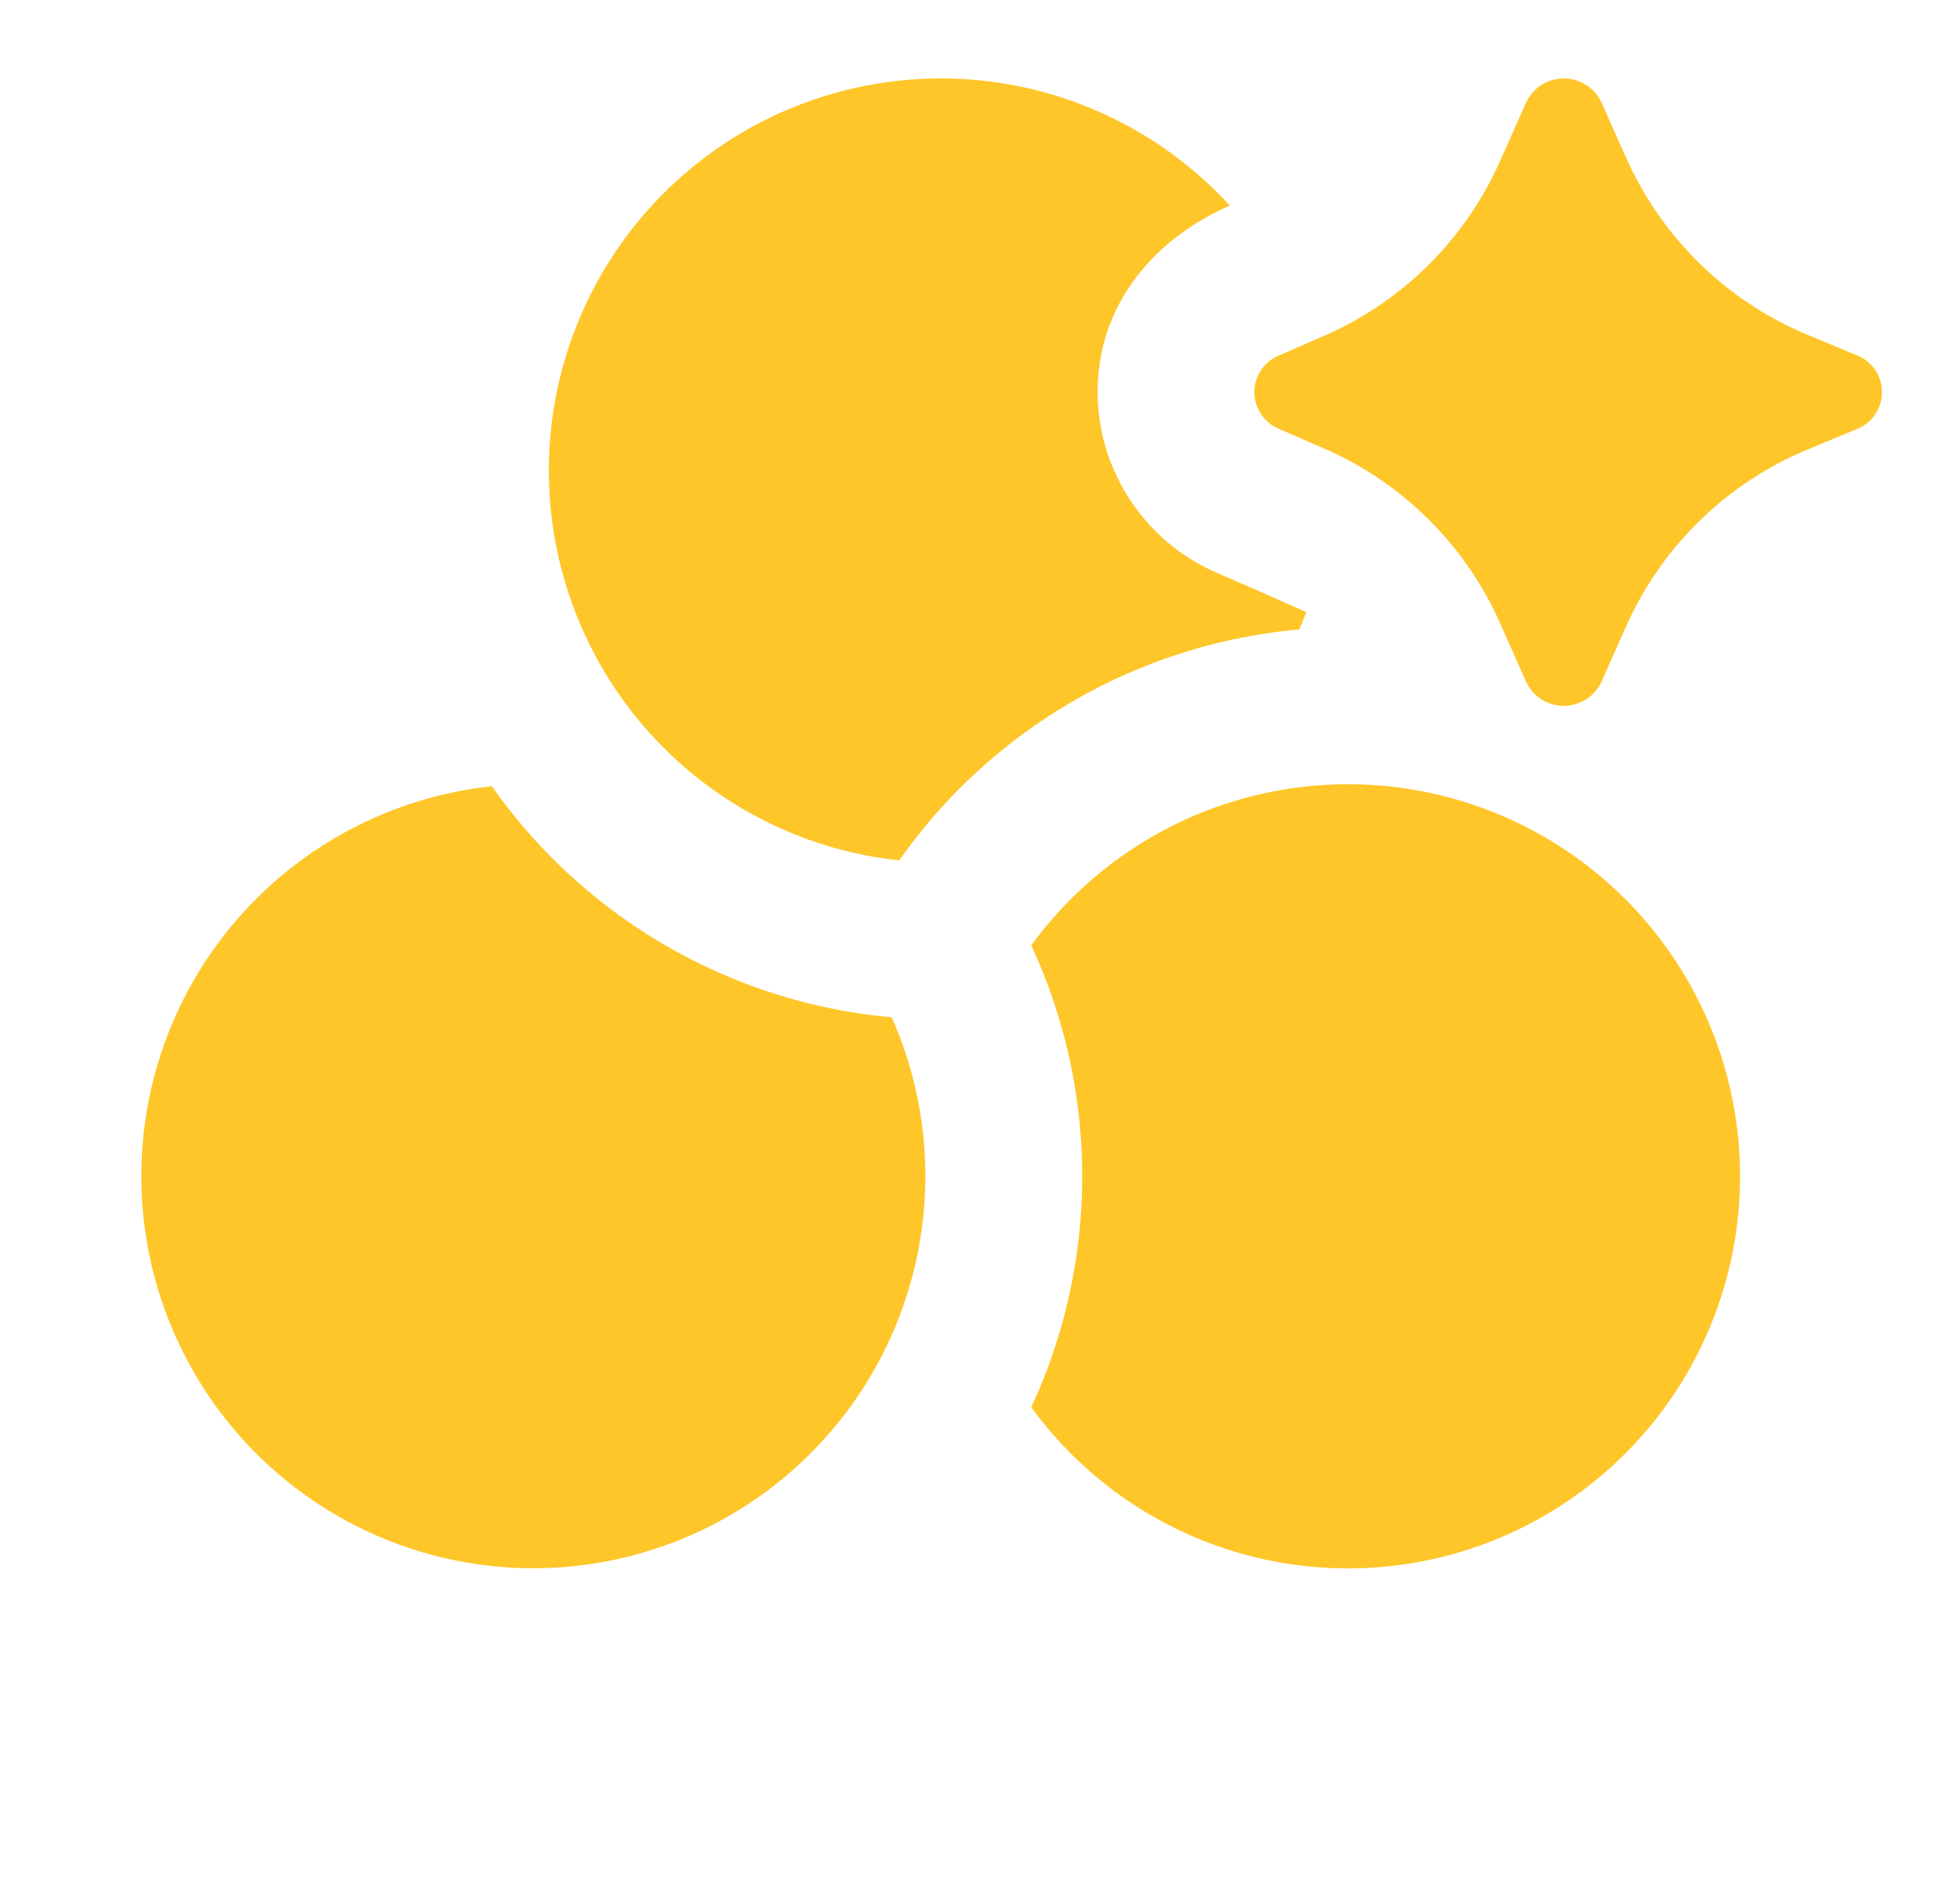 <svg xmlns="http://www.w3.org/2000/svg" width="25px" height="24px" viewBox="0 0 25 24" transform="rotate(0) scale(1, 1)"><path fill="#fec629" d="M15.511 7.3q.578.25 1.152.506q-.043.113-.091.221a7 7 0 0 0-5.102 2.945a5 5 0 1 1 4.217-8.35C14.705 3.053 14 3.897 14 5c0 .994.601 1.904 1.511 2.3m-2.357 10.646a7 7 0 0 0 0-5.89a5 5 0 1 1 0 5.89m-6.88-7.92a7 7 0 0 0 5.1 2.947a5 5 0 1 1-5.1-2.946m10.602-4.313l-.565-.246a.506.506 0 0 1 0-.934l.565-.246a4.36 4.36 0 0 0 2.251-2.22l.338-.759a.53.53 0 0 1 .963 0l.32.717a4.37 4.37 0 0 0 2.326 2.251l.61.253a.506.506 0 0 1 0 .942l-.61.253a4.37 4.37 0 0 0-2.327 2.25l-.319.718a.53.53 0 0 1-.963 0l-.338-.76a4.36 4.36 0 0 0-2.25-2.219"/></svg>